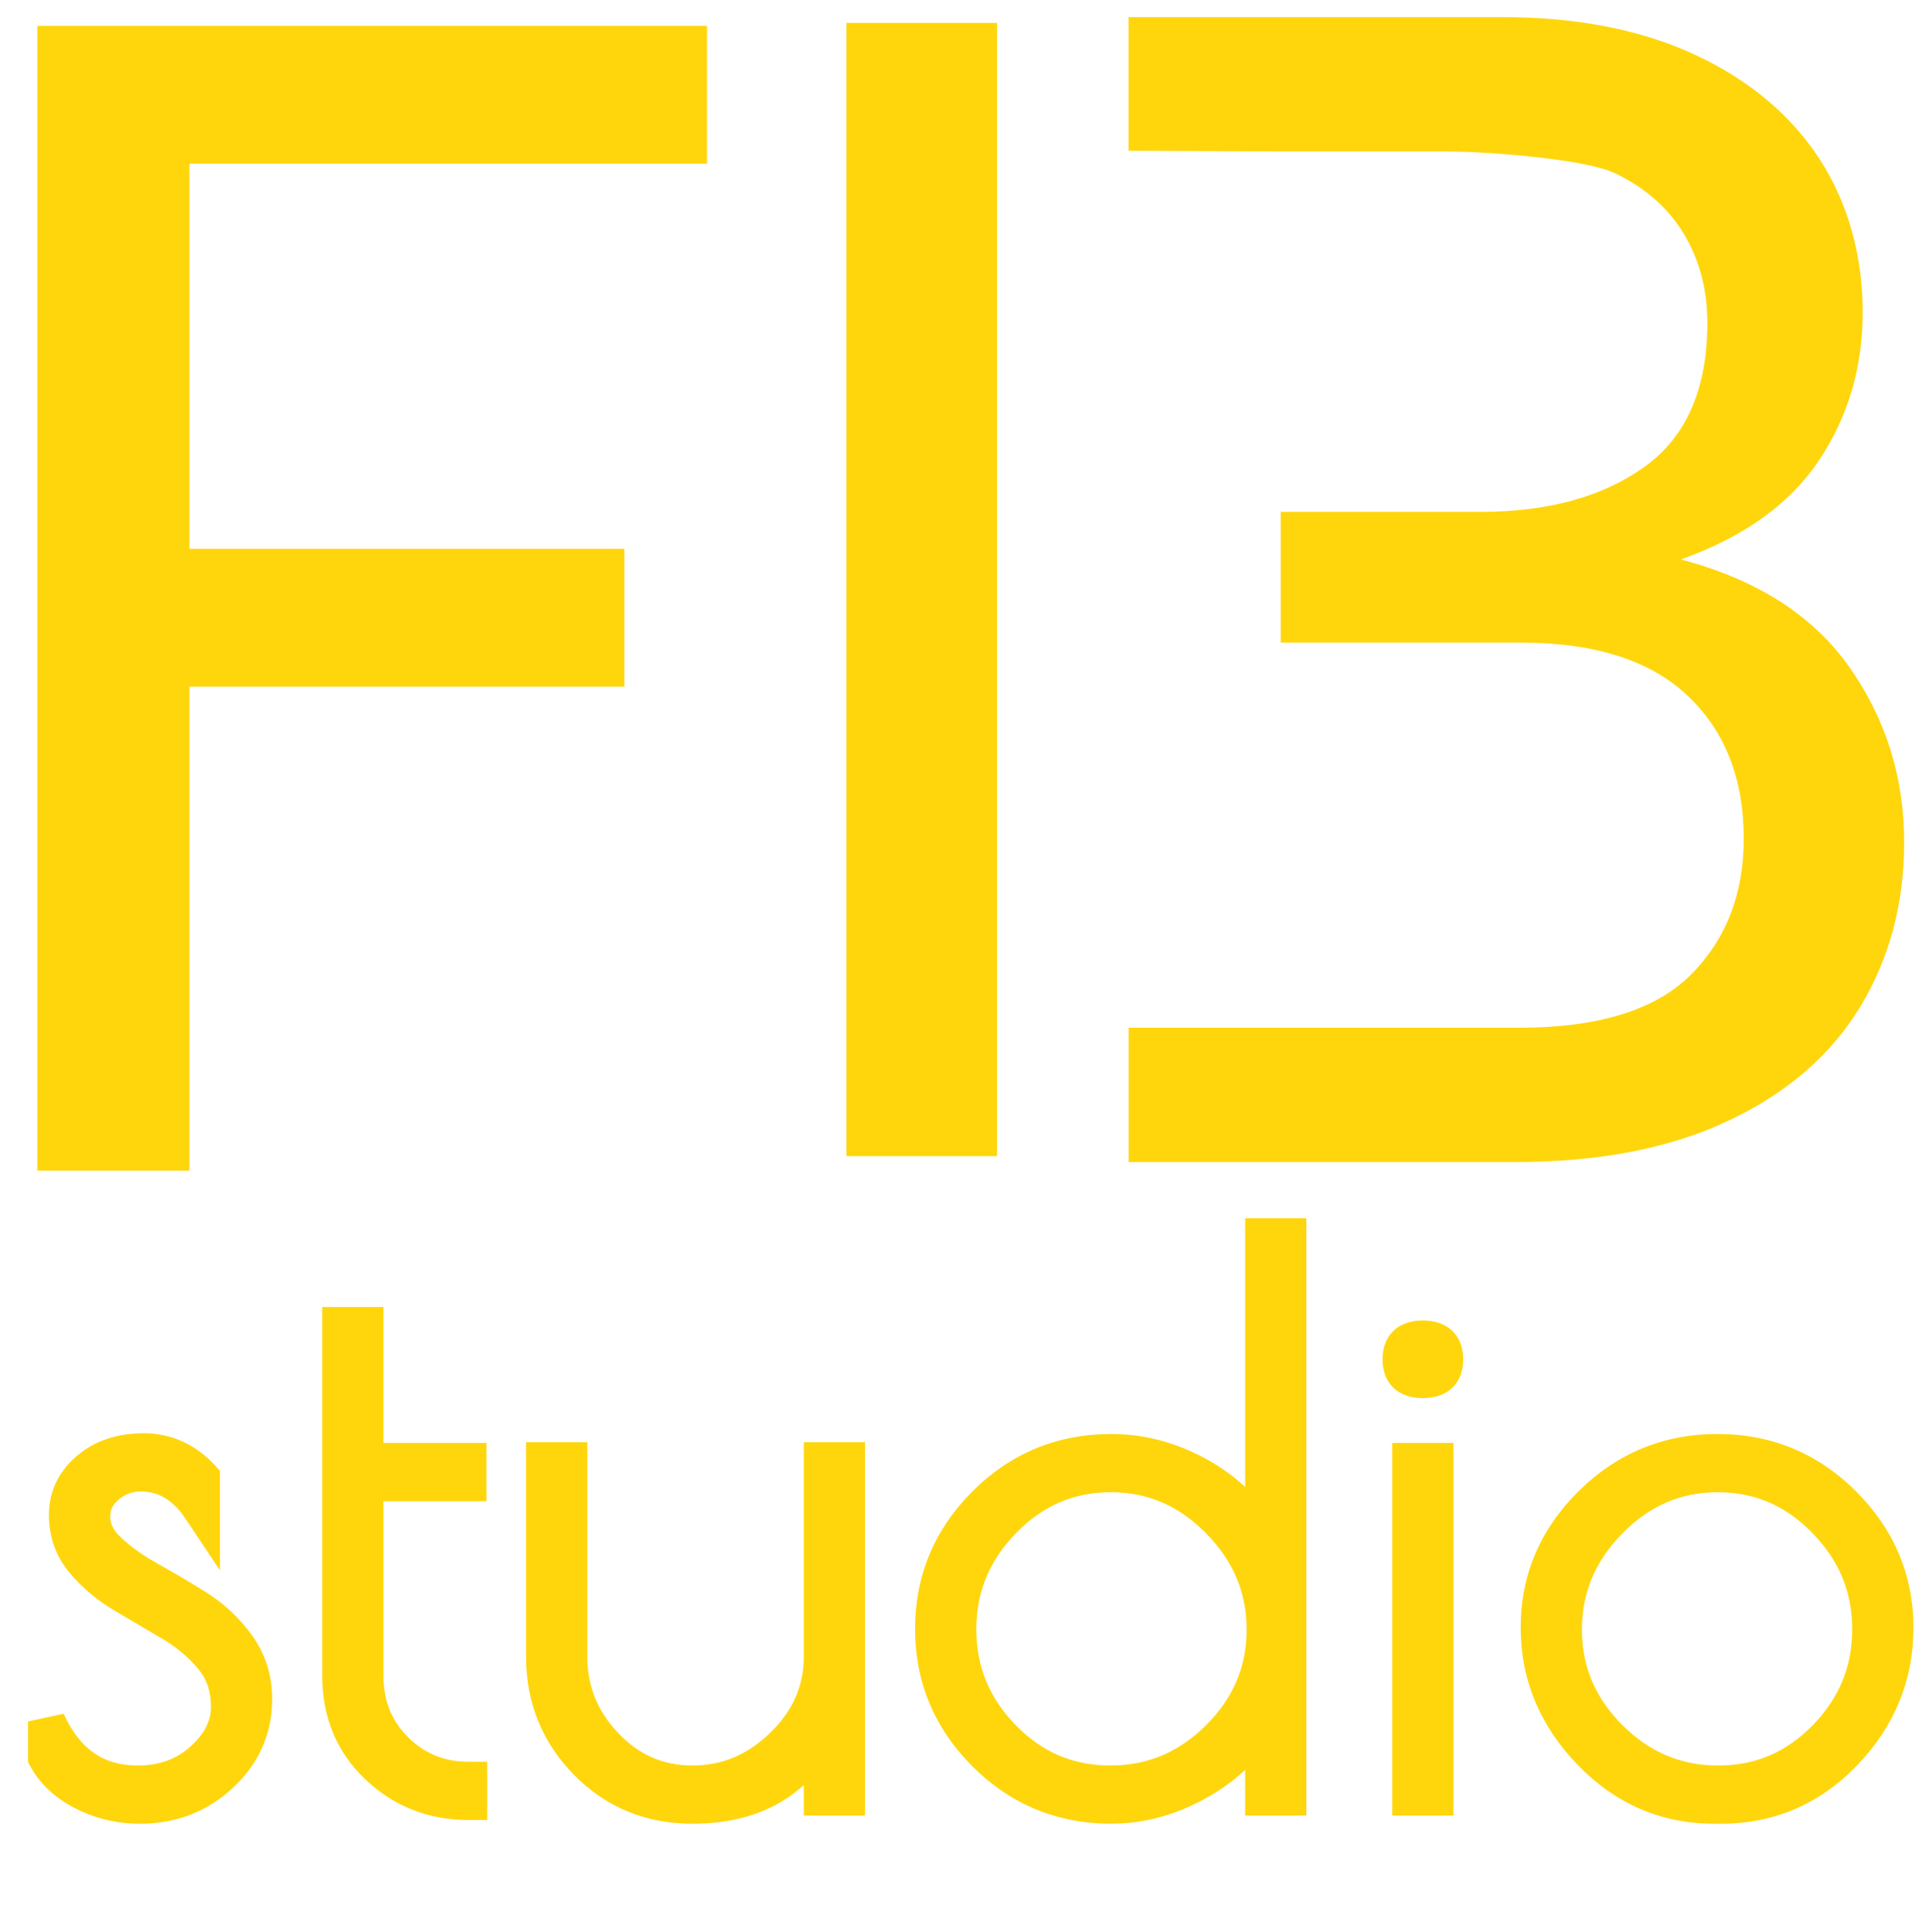 <?xml version="1.0" encoding="UTF-8"?>
<svg id="Layer_2" data-name="Layer 2" xmlns="http://www.w3.org/2000/svg" viewBox="0 0 310 310.44">
  <defs>
    <style>
      .cls-1 {
        fill: #ffd60c;
      }

      .cls-2 {
        fill: none;
      }
    </style>
  </defs>
  <g id="Layer_1-2" data-name="Layer 1">
    <rect class="cls-2" y=".44" width="310" height="310"/>
    <g>
      <path class="cls-1" d="m22.5,293.1c-3.66,0-7.12-.82-10.3-2.42-3.3-1.67-5.76-3.96-7.33-6.81l-.37-.68v-6.53l5.73-1.24c2.57,5.67,6.35,8.32,11.91,8.32,3.42,0,6.2-1,8.49-3.07,2.2-1.98,3.27-4.06,3.27-6.35,0-2.46-.66-4.44-2-6.06-1.57-1.89-3.51-3.52-5.77-4.86-2.56-1.52-5.09-3.01-7.61-4.49-2.8-1.64-5.24-3.68-7.25-6.04-2.26-2.66-3.41-5.82-3.41-9.38,0-3.74,1.5-6.93,4.46-9.48,2.83-2.43,6.46-3.67,10.78-3.67s8.31,1.74,11.45,5.17l.79.86v15.99l-5.5-8.24c-2.01-3.02-4.31-4.42-7.22-4.42-1.38,0-2.51.42-3.58,1.33-.93.79-1.34,1.64-1.34,2.75s.57,2.23,1.75,3.33c1.62,1.51,3.6,2.92,5.89,4.19,2.55,1.42,5.16,2.96,7.75,4.58,2.88,1.8,5.36,4.12,7.38,6.9,2.17,2.99,3.27,6.45,3.27,10.28,0,5.56-2.12,10.36-6.29,14.25-4.12,3.84-9.15,5.79-14.95,5.79Z"/>
      <path class="cls-1" d="m22.62,236.7c-2.08,0-3.92.68-5.52,2.04-1.6,1.36-2.4,3.04-2.4,5.04s.9,3.84,2.7,5.52c1.8,1.68,3.96,3.22,6.48,4.62,2.52,1.4,5.06,2.9,7.62,4.5,2.56,1.6,4.74,3.64,6.54,6.12,1.8,2.48,2.7,5.32,2.7,8.52,0,4.72-1.78,8.74-5.34,12.06-3.56,3.32-7.86,4.98-12.9,4.98-3.2,0-6.18-.7-8.94-2.1-2.76-1.4-4.78-3.26-6.06-5.58v-5.76c3.04,6.72,7.92,10.08,14.64,10.08,4.16,0,7.66-1.28,10.5-3.84,2.84-2.56,4.26-5.42,4.26-8.58s-.9-5.82-2.7-7.98c-1.8-2.16-3.98-4-6.54-5.52-2.56-1.52-5.1-3.02-7.62-4.5-2.52-1.48-4.68-3.28-6.48-5.4-1.8-2.12-2.7-4.6-2.7-7.44s1.14-5.24,3.42-7.2c2.28-1.96,5.22-2.94,8.82-2.94s6.68,1.4,9.24,4.2v4.92c-2.56-3.84-5.8-5.76-9.72-5.76Z"/>
      <path class="cls-1" d="m75.3,292.5c-6.45,0-12.03-2.2-16.59-6.53-4.6-4.37-6.93-10-6.93-16.75v-59.16h9.84v21.84h16.56v9.36h-16.56v27.96c0,4.08,1.3,7.35,3.97,9.98,2.68,2.65,5.86,3.94,9.71,3.94h3v9.36h-3Z"/>
      <path class="cls-1" d="m75.3,286.14v3.36c-5.68,0-10.52-1.9-14.52-5.7-4-3.8-6-8.66-6-14.58v-56.16h3.84v21.84h16.56v3.36h-16.56v30.96c0,4.88,1.62,8.92,4.86,12.12,3.24,3.2,7.18,4.8,11.82,4.8Z"/>
      <path class="cls-1" d="m111.3,293.1c-7.52,0-13.94-2.64-19.06-7.86-5.11-5.2-7.7-11.6-7.7-19.02v-34.44h9.84v34.44c0,4.76,1.63,8.8,4.99,12.33,3.32,3.49,7.22,5.19,11.93,5.19s8.84-1.72,12.49-5.27c3.63-3.52,5.39-7.53,5.39-12.25v-34.44h9.84v60h-9.84v-4.9c-4.54,4.13-10.52,6.22-17.88,6.22Z"/>
      <path class="cls-1" d="m132.18,234.78h3.84v54h-3.84v-10.92c-4.08,8.16-11.04,12.24-20.88,12.24-6.72,0-12.36-2.32-16.92-6.96-4.56-4.64-6.84-10.28-6.84-16.92v-31.44h3.84v31.44c0,5.52,1.94,10.32,5.82,14.4,3.88,4.08,8.58,6.12,14.1,6.12s10.38-2.04,14.58-6.12c4.2-4.08,6.3-8.88,6.3-14.4v-31.44Z"/>
      <path class="cls-1" d="m178.62,293.1c-8.71,0-16.23-3.1-22.34-9.22-6.12-6.11-9.22-13.55-9.22-22.1s3.1-15.98,9.22-22.1c6.12-6.12,13.63-9.22,22.34-9.22,5.46,0,10.79,1.47,15.83,4.36,2.1,1.21,3.99,2.59,5.65,4.15v-43.19h9.84v96h-9.84v-7.35c-1.76,1.66-3.75,3.12-5.96,4.37-5,2.85-10.22,4.29-15.53,4.29Zm-.12-53.28c-5.93,0-10.9,2.14-15.19,6.54-4.31,4.42-6.41,9.48-6.41,15.48s2.08,11.05,6.35,15.43c4.25,4.36,9.22,6.47,15.19,6.47s11.02-2.13,15.4-6.5c4.38-4.38,6.5-9.39,6.5-15.34s-2.13-11.02-6.52-15.48c-4.37-4.44-9.38-6.6-15.32-6.6Z"/>
      <path class="cls-1" d="m206.94,198.78v90h-3.84v-13.08c-2.4,4.4-5.88,7.9-10.44,10.5s-9.24,3.9-14.04,3.9c-7.92,0-14.66-2.78-20.22-8.34-5.56-5.56-8.34-12.22-8.34-19.98s2.78-14.42,8.34-19.98c5.56-5.56,12.3-8.34,20.22-8.34,4.96,0,9.74,1.32,14.34,3.96,4.6,2.64,7.98,6.16,10.14,10.56v-49.2h3.84Zm-53.04,63.06c0,6.76,2.4,12.6,7.2,17.52,4.8,4.92,10.58,7.38,17.34,7.38s12.6-2.46,17.52-7.38,7.38-10.74,7.38-17.46-2.46-12.58-7.38-17.58c-4.92-5-10.74-7.5-17.46-7.5s-12.5,2.48-17.34,7.44c-4.84,4.96-7.26,10.82-7.26,17.58Z"/>
      <path class="cls-1" d="m223.74,291.78v-59.88h9.84v59.88h-9.84Zm4.92-67.08c-4,0-6.48-2.39-6.48-6.24s2.48-6.24,6.48-6.24,6.48,2.39,6.48,6.24-2.48,6.24-6.48,6.24Z"/>
      <path class="cls-1" d="m228.66,221.7c-2.32,0-3.48-1.08-3.48-3.24s1.16-3.24,3.48-3.24,3.48,1.08,3.48,3.24-1.16,3.24-3.48,3.24Zm1.92,13.2v53.88h-3.84v-53.88h3.84Z"/>
      <path class="cls-1" d="m275.46,293.1c-8.49,0-15.88-3.2-21.96-9.5-6.05-6.27-9.12-13.69-9.12-22.06s3.12-15.75,9.29-21.87c6.16-6.11,13.67-9.21,22.33-9.21s16.16,3.1,22.28,9.22c6.12,6.12,9.22,13.5,9.22,21.92s-3.03,15.82-8.99,22.05c-6,6.27-13.39,9.45-21.97,9.45h-1.08Zm.6-53.28c-5.94,0-10.95,2.16-15.32,6.6-4.39,4.46-6.52,9.52-6.52,15.48s2.13,10.96,6.5,15.34c4.38,4.37,9.41,6.5,15.4,6.5s10.94-2.12,15.19-6.47c4.27-4.38,6.35-9.42,6.35-15.43s-2.1-11.06-6.41-15.48c-4.29-4.4-9.26-6.54-15.19-6.54Z"/>
      <path class="cls-1" d="m255.66,281.52c-5.52-5.72-8.28-12.38-8.28-19.98s2.8-14.18,8.4-19.74c5.6-5.56,12.34-8.34,20.22-8.34s14.6,2.78,20.16,8.34c5.56,5.56,8.34,12.16,8.34,19.8s-2.72,14.3-8.16,19.98c-5.44,5.68-12.04,8.52-19.8,8.52h-1.08c-7.68,0-14.28-2.86-19.8-8.58Zm45-19.68c0-6.76-2.42-12.62-7.26-17.58-4.84-4.96-10.62-7.44-17.34-7.44s-12.54,2.5-17.46,7.5c-4.92,5-7.38,10.86-7.38,17.58s2.46,12.54,7.38,17.46,10.76,7.38,17.52,7.38,12.54-2.46,17.34-7.38c4.8-4.92,7.2-10.76,7.2-17.52Z"/>
    </g>
    <g>
      <polygon class="cls-1" points="30.45 26.31 30.45 88.2 100.34 88.2 100.34 110.35 30.45 110.35 30.45 188.14 6 188.14 6 4.16 113.63 4.16 113.63 26.31 30.45 26.31"/>
      <path class="cls-1" d="m136.03,185.8V3.68h24.2v182.12h-24.2Z"/>
      <path class="cls-1" d="m297.22,107.23c-5.85-8.32-14.88-14.1-27.1-17.32,10.09-3.59,17.49-8.89,22.19-15.9,4.68-7,7.04-14.95,7.04-23.85s-2.3-17.46-6.91-24.56c-4.61-7.1-11.26-12.68-19.93-16.75-8.69-4.06-19.05-6.1-31.09-6.1h-60.06v21.48c6.25.03,14.24.06,24.45.1h26.21c6.91,0,22.74,1.19,27.61,3.55,4.87,2.37,8.55,5.64,11.03,9.8,2.48,4.17,3.72,8.9,3.72,14.2,0,10.6-3.36,18.31-10.09,23.14-6.74,4.83-15.52,7.24-26.32,7.24h-32.15v21.01h38.54c11.87,0,20.81,2.84,26.83,8.52,6.03,5.68,9.04,13.34,9.04,23,0,8.9-2.84,16.18-8.5,21.86-5.68,5.68-14.89,8.52-27.64,8.52h-62.72v21.58h62.18c13.47,0,24.9-2.21,34.28-6.67,9.4-4.44,16.44-10.55,21.14-18.31,4.68-7.75,7.04-16.55,7.04-26.4,0-10.41-2.92-19.77-8.77-28.11Z"/>
    </g>
    <rect class="cls-2" width="310" height="310"/>
  </g>
</svg>